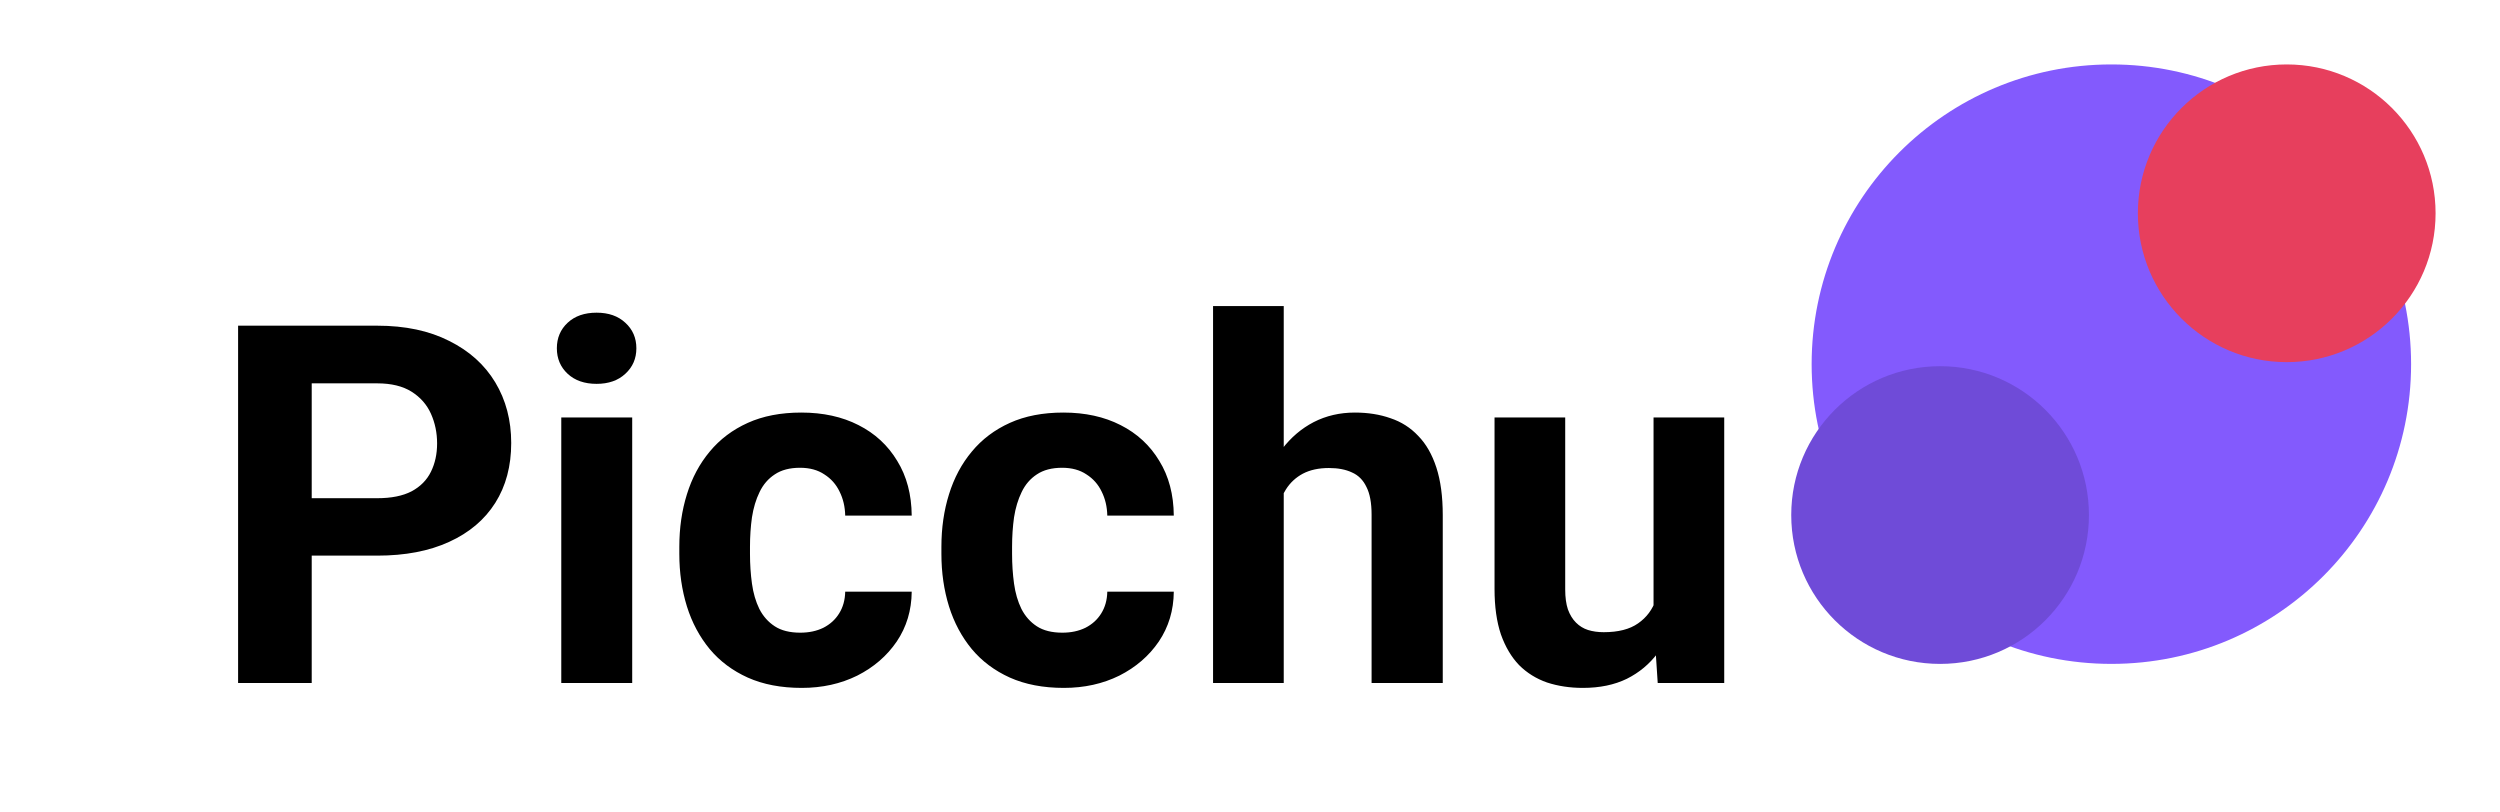 <svg width="194" height="63" viewBox="0 0 194 63" fill="none" xmlns="http://www.w3.org/2000/svg">
<path d="M29.273 43.117H22.208V38.661H29.273C30.365 38.661 31.253 38.483 31.939 38.127C32.624 37.759 33.126 37.252 33.443 36.604C33.761 35.956 33.919 35.227 33.919 34.414C33.919 33.589 33.761 32.821 33.443 32.11C33.126 31.399 32.624 30.828 31.939 30.396C31.253 29.964 30.365 29.748 29.273 29.748H24.189V53H18.476V25.273H29.273C31.444 25.273 33.304 25.667 34.852 26.454C36.414 27.229 37.607 28.301 38.433 29.672C39.258 31.044 39.67 32.611 39.67 34.376C39.67 36.166 39.258 37.715 38.433 39.023C37.607 40.33 36.414 41.339 34.852 42.05C33.304 42.761 31.444 43.117 29.273 43.117ZM49.059 32.395V53H43.555V32.395H49.059ZM43.212 27.025C43.212 26.226 43.492 25.565 44.05 25.045C44.609 24.524 45.358 24.264 46.297 24.264C47.224 24.264 47.967 24.524 48.525 25.045C49.097 25.565 49.382 26.226 49.382 27.025C49.382 27.825 49.097 28.485 48.525 29.006C47.967 29.526 47.224 29.787 46.297 29.787C45.358 29.787 44.609 29.526 44.05 29.006C43.492 28.485 43.212 27.825 43.212 27.025ZM62.103 49.096C62.776 49.096 63.373 48.969 63.893 48.715C64.414 48.449 64.82 48.081 65.112 47.611C65.416 47.128 65.575 46.563 65.588 45.916H70.749C70.736 47.363 70.349 48.652 69.587 49.782C68.825 50.899 67.803 51.781 66.521 52.429C65.239 53.063 63.804 53.381 62.217 53.381C60.618 53.381 59.221 53.114 58.028 52.581C56.847 52.048 55.863 51.312 55.076 50.372C54.289 49.42 53.699 48.315 53.305 47.059C52.912 45.789 52.715 44.431 52.715 42.983V42.431C52.715 40.971 52.912 39.613 53.305 38.356C53.699 37.086 54.289 35.982 55.076 35.042C55.863 34.09 56.847 33.348 58.028 32.815C59.209 32.281 60.592 32.015 62.179 32.015C63.868 32.015 65.347 32.338 66.616 32.986C67.898 33.633 68.901 34.56 69.625 35.766C70.361 36.959 70.736 38.375 70.749 40.013H65.588C65.575 39.327 65.429 38.705 65.15 38.147C64.883 37.588 64.49 37.144 63.969 36.813C63.461 36.471 62.833 36.299 62.084 36.299C61.284 36.299 60.63 36.471 60.123 36.813C59.615 37.144 59.221 37.601 58.942 38.185C58.663 38.756 58.466 39.41 58.352 40.146C58.25 40.87 58.199 41.631 58.199 42.431V42.983C58.199 43.783 58.25 44.551 58.352 45.288C58.453 46.024 58.644 46.678 58.923 47.249C59.215 47.82 59.615 48.271 60.123 48.601C60.63 48.931 61.291 49.096 62.103 49.096ZM82.441 49.096C83.114 49.096 83.71 48.969 84.231 48.715C84.751 48.449 85.158 48.081 85.45 47.611C85.754 47.128 85.913 46.563 85.926 45.916H91.086C91.074 47.363 90.686 48.652 89.925 49.782C89.163 50.899 88.141 51.781 86.859 52.429C85.577 53.063 84.142 53.381 82.555 53.381C80.956 53.381 79.559 53.114 78.366 52.581C77.185 52.048 76.201 51.312 75.414 50.372C74.627 49.42 74.037 48.315 73.643 47.059C73.249 45.789 73.053 44.431 73.053 42.983V42.431C73.053 40.971 73.249 39.613 73.643 38.356C74.037 37.086 74.627 35.982 75.414 35.042C76.201 34.09 77.185 33.348 78.366 32.815C79.546 32.281 80.93 32.015 82.517 32.015C84.206 32.015 85.685 32.338 86.954 32.986C88.236 33.633 89.239 34.56 89.963 35.766C90.699 36.959 91.074 38.375 91.086 40.013H85.926C85.913 39.327 85.767 38.705 85.488 38.147C85.221 37.588 84.828 37.144 84.307 36.813C83.799 36.471 83.171 36.299 82.422 36.299C81.622 36.299 80.968 36.471 80.46 36.813C79.953 37.144 79.559 37.601 79.28 38.185C79.001 38.756 78.804 39.41 78.689 40.146C78.588 40.87 78.537 41.631 78.537 42.431V42.983C78.537 43.783 78.588 44.551 78.689 45.288C78.791 46.024 78.981 46.678 79.261 47.249C79.553 47.82 79.953 48.271 80.46 48.601C80.968 48.931 81.628 49.096 82.441 49.096ZM99.618 23.75V53H94.133V23.75H99.618ZM98.837 41.974H97.332C97.345 40.54 97.536 39.219 97.904 38.013C98.272 36.794 98.799 35.741 99.484 34.852C100.17 33.951 100.989 33.252 101.941 32.757C102.906 32.262 103.972 32.015 105.14 32.015C106.156 32.015 107.076 32.161 107.901 32.453C108.739 32.732 109.457 33.189 110.053 33.824C110.663 34.446 111.132 35.265 111.462 36.28C111.792 37.296 111.958 38.527 111.958 39.975V53H106.435V39.937C106.435 39.023 106.302 38.305 106.035 37.785C105.781 37.252 105.407 36.877 104.912 36.661C104.429 36.433 103.833 36.318 103.122 36.318C102.334 36.318 101.662 36.464 101.103 36.756C100.557 37.048 100.119 37.455 99.789 37.975C99.459 38.483 99.218 39.08 99.065 39.765C98.913 40.451 98.837 41.187 98.837 41.974ZM128.315 48.068V32.395H133.8V53H128.639L128.315 48.068ZM128.925 43.84L130.543 43.802C130.543 45.173 130.385 46.449 130.067 47.63C129.75 48.798 129.274 49.813 128.639 50.677C128.004 51.527 127.205 52.194 126.24 52.676C125.275 53.146 124.139 53.381 122.831 53.381C121.828 53.381 120.901 53.241 120.051 52.962C119.213 52.67 118.489 52.219 117.88 51.61C117.283 50.988 116.813 50.194 116.471 49.23C116.141 48.252 115.976 47.078 115.976 45.706V32.395H121.46V45.745C121.46 46.354 121.53 46.868 121.669 47.287C121.822 47.706 122.031 48.049 122.298 48.315C122.564 48.582 122.875 48.773 123.231 48.887C123.599 49.001 124.005 49.058 124.45 49.058C125.58 49.058 126.468 48.83 127.116 48.373C127.776 47.916 128.239 47.294 128.506 46.506C128.785 45.706 128.925 44.818 128.925 43.84Z" fill="black"/>
<circle cx="163.842" cy="28.259" r="23.259" fill="#835AFD"/>
<circle cx="177.45" cy="16.551" r="11.551" fill="#E73F5D"/>
<circle cx="150.551" cy="39.968" r="11.551" fill="#6F4BD8"/>
</svg>
